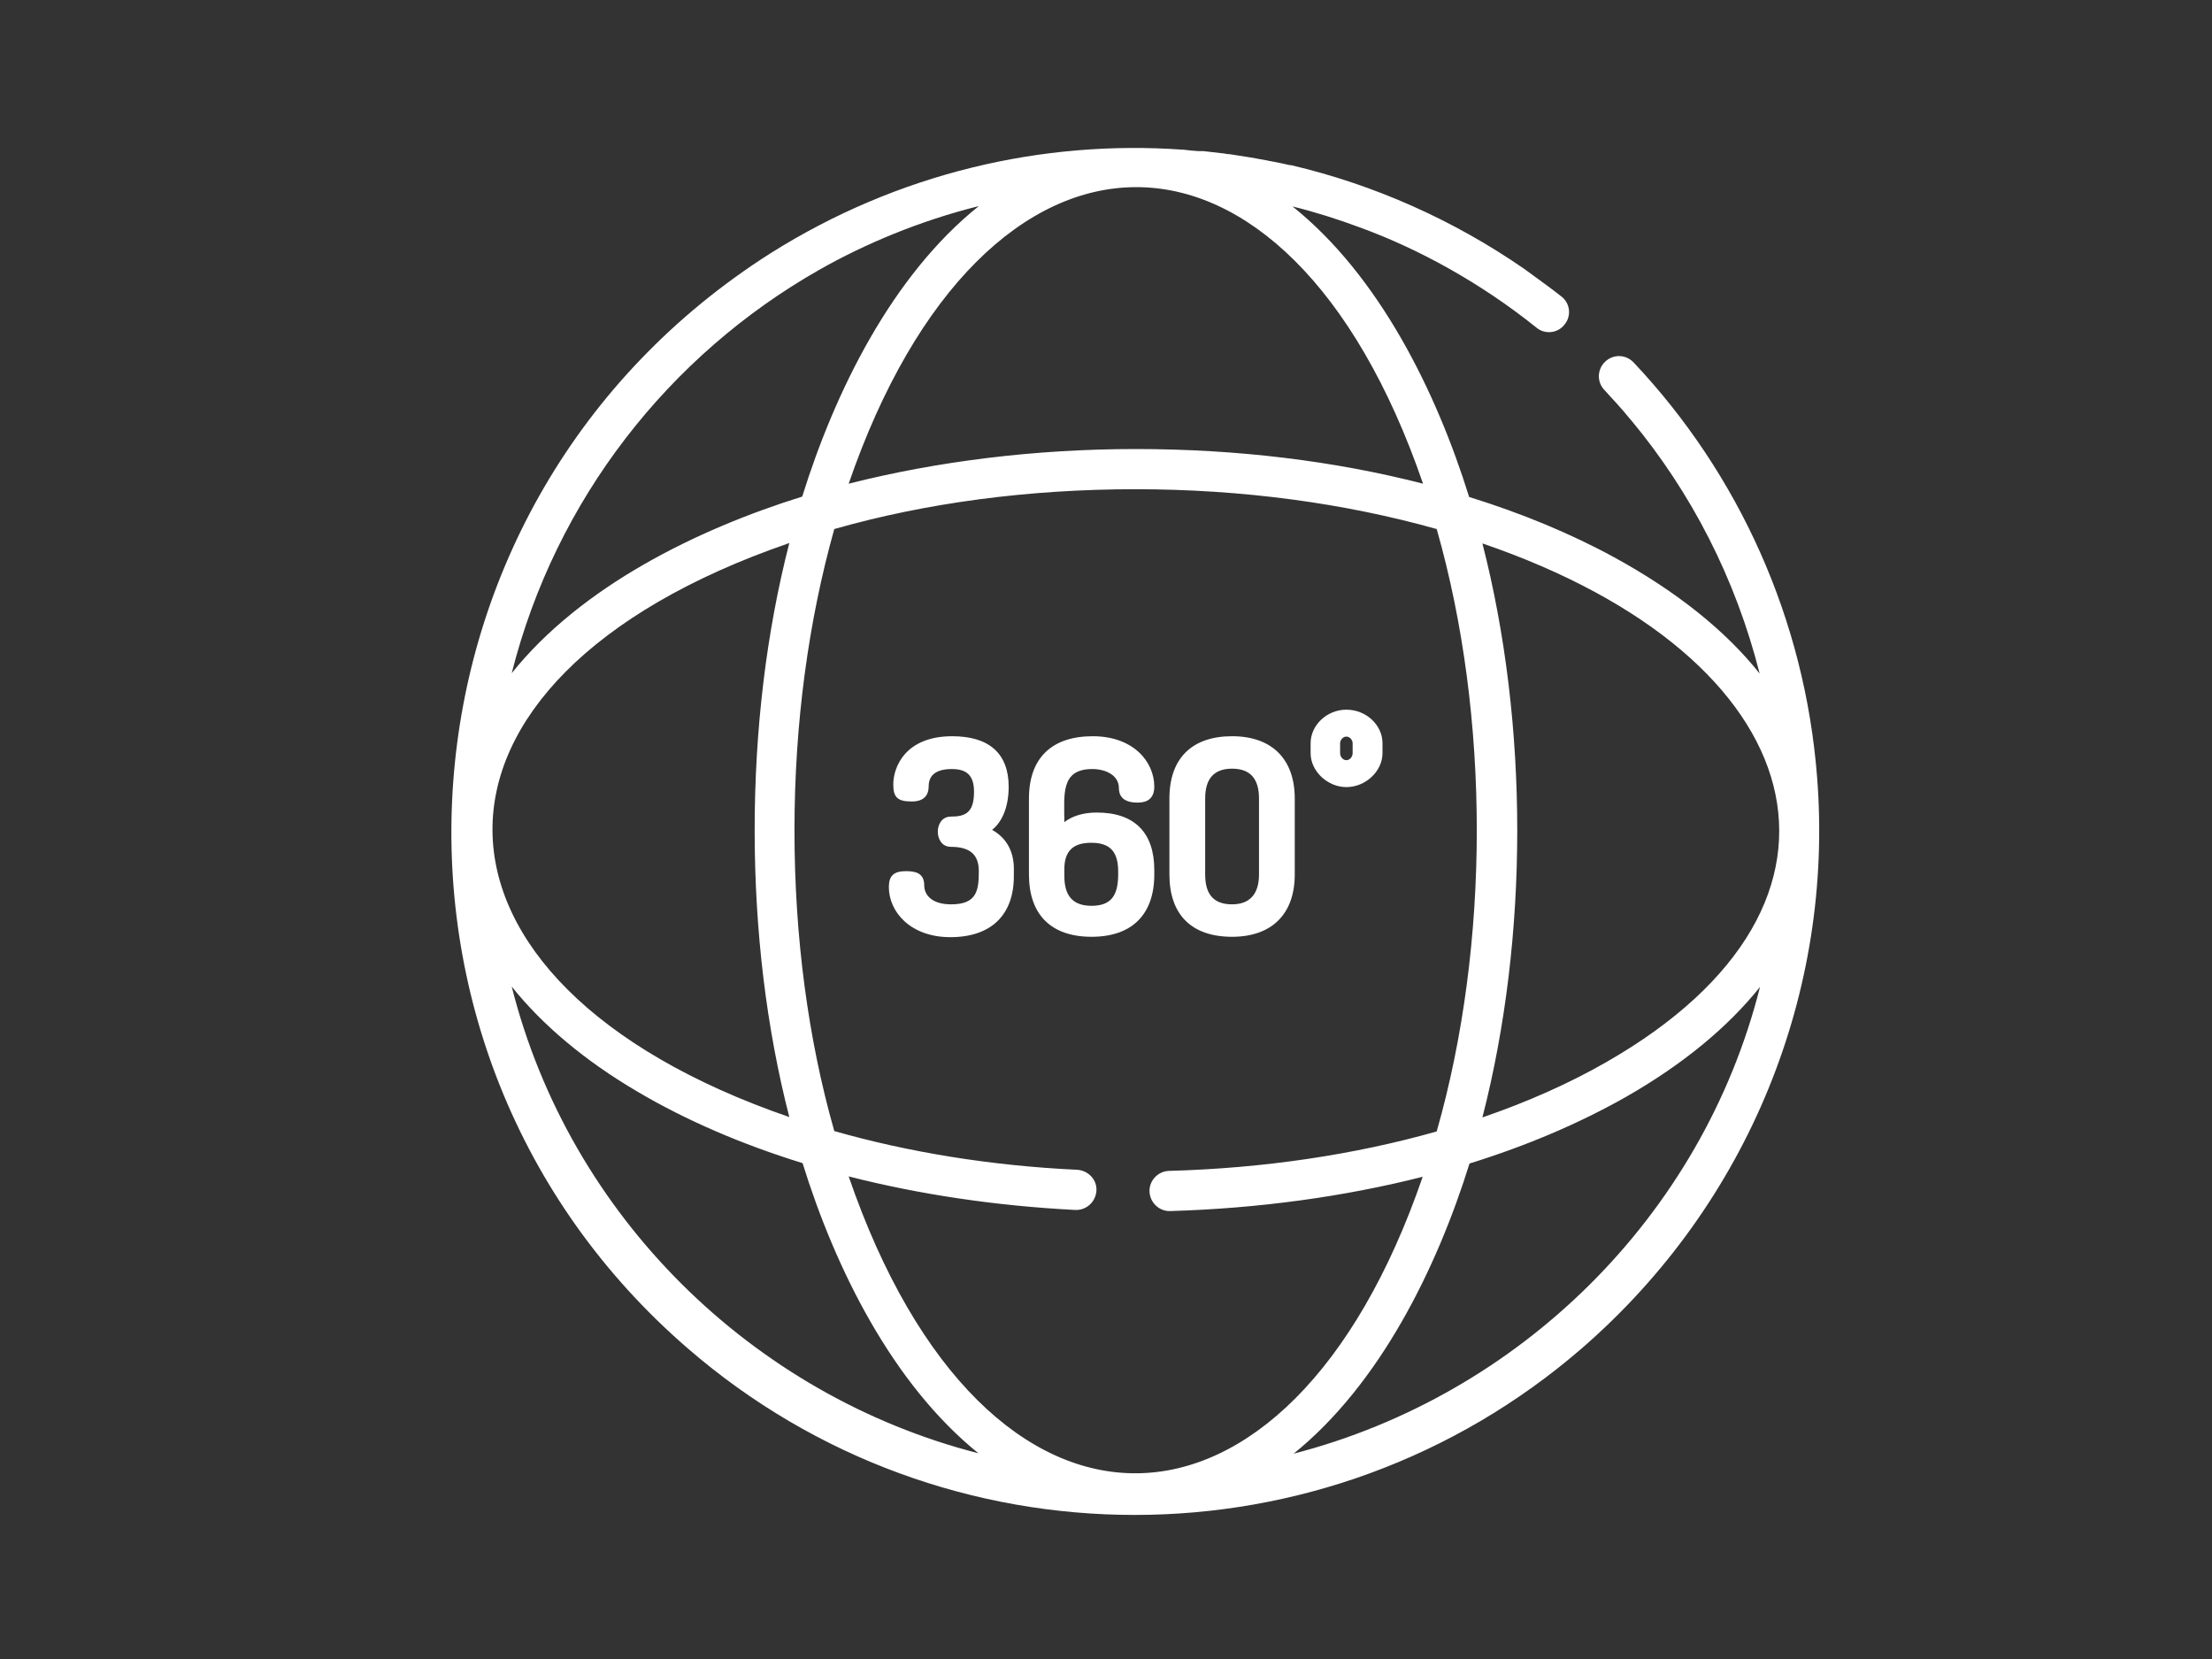 <?xml version="1.0" encoding="utf-8"?>
<svg version="1.0" id="katman_1" xmlns="http://www.w3.org/2000/svg" xmlns:xlink="http://www.w3.org/1999/xlink" x="0px" y="0px"
	 viewBox="0 0 600 450" style="enable-background:new 0 0 600 450;" xml:space="preserve">
<rect x="0" y="0" width="600" height="450" fill="#333333" stroke="none"/>
<style type="text/css">
	.st0{fill:#ffffff;}
</style>
<g>
	<g>
		<path class="st0" d="M492.9,211L492.9,211c-3.3-43-21.3-82.5-49.8-112.7c-2.1-2.2-5.5-2.3-7.7-0.2c-2.2,2.1-2.3,5.5-0.2,7.7
			c2.4,2.6,4.8,5.2,6.9,7.8c0.1,0.1,0.1,0.2,0.2,0.2c16.5,19.8,28.5,43.2,35,68.9c-9.3-11.7-22.6-22.3-39.4-31.5
			c-11.9-6.5-25.2-12-39.4-16.4c-8.9-28.6-24.4-60-47.9-78.8c6.1,1.5,12.4,3.5,18.3,5.7v0c15.9,5.8,32.7,15,47.9,27.2
			c2.3,1.9,5.8,1.5,7.6-0.9c1.9-2.3,1.5-5.8-0.9-7.6c-1.3-1-2.8-2.2-3.4-2.6c-2.8-2.1-6.2-4.5-6.7-4.9l0,0
			c-19.1-13.2-40.6-22.8-63.2-28.1c0,0-0.1,0-0.1,0c-0.1,0-0.1,0-0.2,0c-1.6-0.4-3.3-0.7-5.3-1.1c-0.1,0-0.1,0-0.2,0l-0.3-0.1
			c-1.6-0.3-3.2-0.6-4.9-0.9c0,0-0.1,0-0.1,0l-0.6-0.1c-1.7-0.3-3.4-0.5-5.1-0.8l-0.1,0c-0.1,0-0.2,0-0.3,0c-0.2,0-0.4-0.1-0.6-0.1
			l-0.5-0.1c-0.1,0-0.1,0-0.2,0c-1.7-0.2-3.5-0.4-5.2-0.6c0,0,0,0-0.1,0c0,0,0,0,0,0c-0.2,0-0.4,0-0.5,0c-0.1,0-0.3,0-0.4,0
			c0,0-0.1,0-0.1,0l-0.2,0c-1.4-0.1-2.8-0.2-4.2-0.4c-0.1,0-0.1,0-0.2,0c-38-2.7-77.2,6.3-111.8,28.1
			c-105.9,67.3-116.1,216-22.5,297c69.7,60.4,173.1,60.2,242.6,0C474.5,326.3,497.4,268.8,492.9,211z M386,131.2
			c-24.1-6.2-50.5-9.4-77.9-9.4c-27.3,0-53.8,3.3-77.9,9.4C266.9,24.6,348.9,23.3,386,131.2z M222.2,73.2L222.2,73.2
			c12.5-7.1,27.3-13.3,43.3-17.3c-23.5,18.8-39,50.2-47.9,78.8c-28.6,8.9-60,24.4-78.8,47.9C150.7,135.5,181.4,96.4,222.2,73.2z
			 M214.1,147.3c-6.2,24.1-9.4,50.5-9.4,77.9c0,27.3,3.2,53.7,9.4,77.8C107.8,266.4,105.7,184.6,214.1,147.3z M138.8,267.6
			c8.3,10.4,19.8,20.1,34.1,28.5c13.2,7.8,28.3,14.3,44.8,19.4c8.9,28.7,24.4,59.9,47.7,78.7C204.1,378.5,154.5,329.9,138.8,267.6z
			 M230.2,319.1c19.2,4.9,40,8,61.5,9.1c3,0.1,5.5-2.2,5.7-5.2s-2.2-5.5-5.2-5.7c-23.6-1.1-45.9-4.8-65.9-10.5
			c-7.1-24.9-10.8-52.7-10.8-81.6c0-29,3.8-56.8,10.8-81.7c24.9-7.1,52.7-10.8,81.7-10.8c29,0,56.8,3.8,81.7,10.8
			c14.5,50.8,14.5,112.6,0,163.4c-22.2,6.3-46.9,10-72.6,10.7c-3,0.1-5.4,2.6-5.3,5.6c0.1,2.9,2.5,5.3,5.4,5.3c0.1,0,0.1,0,0.2,0
			c24-0.7,47.2-3.9,68.5-9.3C349.4,425.5,267.4,427.4,230.2,319.1z M350.9,394.3c23.3-18.8,38.8-50.1,47.7-78.7
			c15.5-4.8,29.8-10.9,42.5-18.1c15.4-8.8,27.6-18.9,36.3-29.8C461.7,330,412.1,378.5,350.9,394.3z M435.7,288.1
			c-10.1,5.8-21.4,10.8-33.6,15c12.6-49,12.6-106.6,0-155.7C492.1,178.2,511.4,244.8,435.7,288.1z"/>
	</g>
</g>
<g>
	<g>
		<path class="st0" d="M269.1,225.1c2.9-2.3,4.5-6.5,4.5-11.7c0-9-5.3-13.7-15.3-13.7c-12.6,0-16,8.2-16,13.1c0,3.5,1.2,4.6,5,4.6
			c3.8,0,4.6-2.2,4.6-4.1c0-3.1,2.1-4.7,6.3-4.7c4.2,0,6,1.9,6,6.2c0,5.6-2.3,6.7-6.3,6.7c-4.7,0-4.7,8.2,0,8.2
			c5.2,0,7.6,2.1,7.6,6.6c0,5.2-0.5,9-7.5,9c-5.4,0-7.3-2.7-7.3-5.1c0-3.5-2.5-3.9-5-3.9c-3.2,0-4.6,1.2-4.6,4.3
			c0,6.7,5.8,13.6,16.7,13.6c11,0,17.2-6,17.2-16.5v-1.3C275.2,231.2,273.1,227.3,269.1,225.1z"/>
	</g>
</g>
<g>
	<g>
		<path class="st0" d="M297.5,220.4c-3.6,0-6.6,0.9-8.8,2.6c0-7.4-1.1-14.4,7.6-14.4c3.5,0,7.2,1.6,7.2,5.2c0,1.5,0.6,3.9,5,3.9
			c1.1,0,4.6,0,4.6-4.3c0-6.8-5.7-13.7-16.7-13.7c-11.2,0-17.3,6-17.3,16.9v20.6c0,10.9,6,16.9,17,16.9c10.9,0,17-6,17-16.9V236
			C313.1,225.8,307.7,220.4,297.5,220.4z M296.1,245.7c-5,0-7.4-2.6-7.4-8.1v-1.8c0-4.9,2.3-7.2,7.3-7.2c5.1,0,7.3,2.4,7.3,7.8
			C303.4,241.9,302.2,245.7,296.1,245.7z"/>
	</g>
</g>
<g>
	<g>
		<path class="st0" d="M334.2,199.7c-10.9,0-17,6-17,16.9v20.6c0,10.9,6,16.9,17,16.9c10.8,0,17-6.2,17-16.9v-20.6
			C351.2,205.9,345,199.7,334.2,199.7z M341.5,237.2c0,5.3-2.5,8.1-7.3,8.1c-4.9,0-7.3-2.6-7.3-8.1v-20.6c0-5.4,2.4-8.1,7.3-8.1
			c4.9,0,7.3,2.7,7.3,8.1V237.2z"/>
	</g>
</g>
<g>
	<g>
		<path class="st0" d="M365.2,192.5c-5.3,0-9.7,4.2-9.7,9.1v2.7c0,4.9,4.6,9.2,9.7,9.2c5.2,0,9.8-4.3,9.8-9.2v-2.7
			C375,196.7,370.6,192.5,365.2,192.5z M366.9,204.3c0,1-0.8,1.9-1.7,1.9c-0.9,0-1.7-0.9-1.7-1.9v-2.7c0-0.8,0.7-1.8,1.7-1.8
			c1,0,1.7,1,1.7,1.8V204.3z"/>
	</g>
</g>
</svg>

